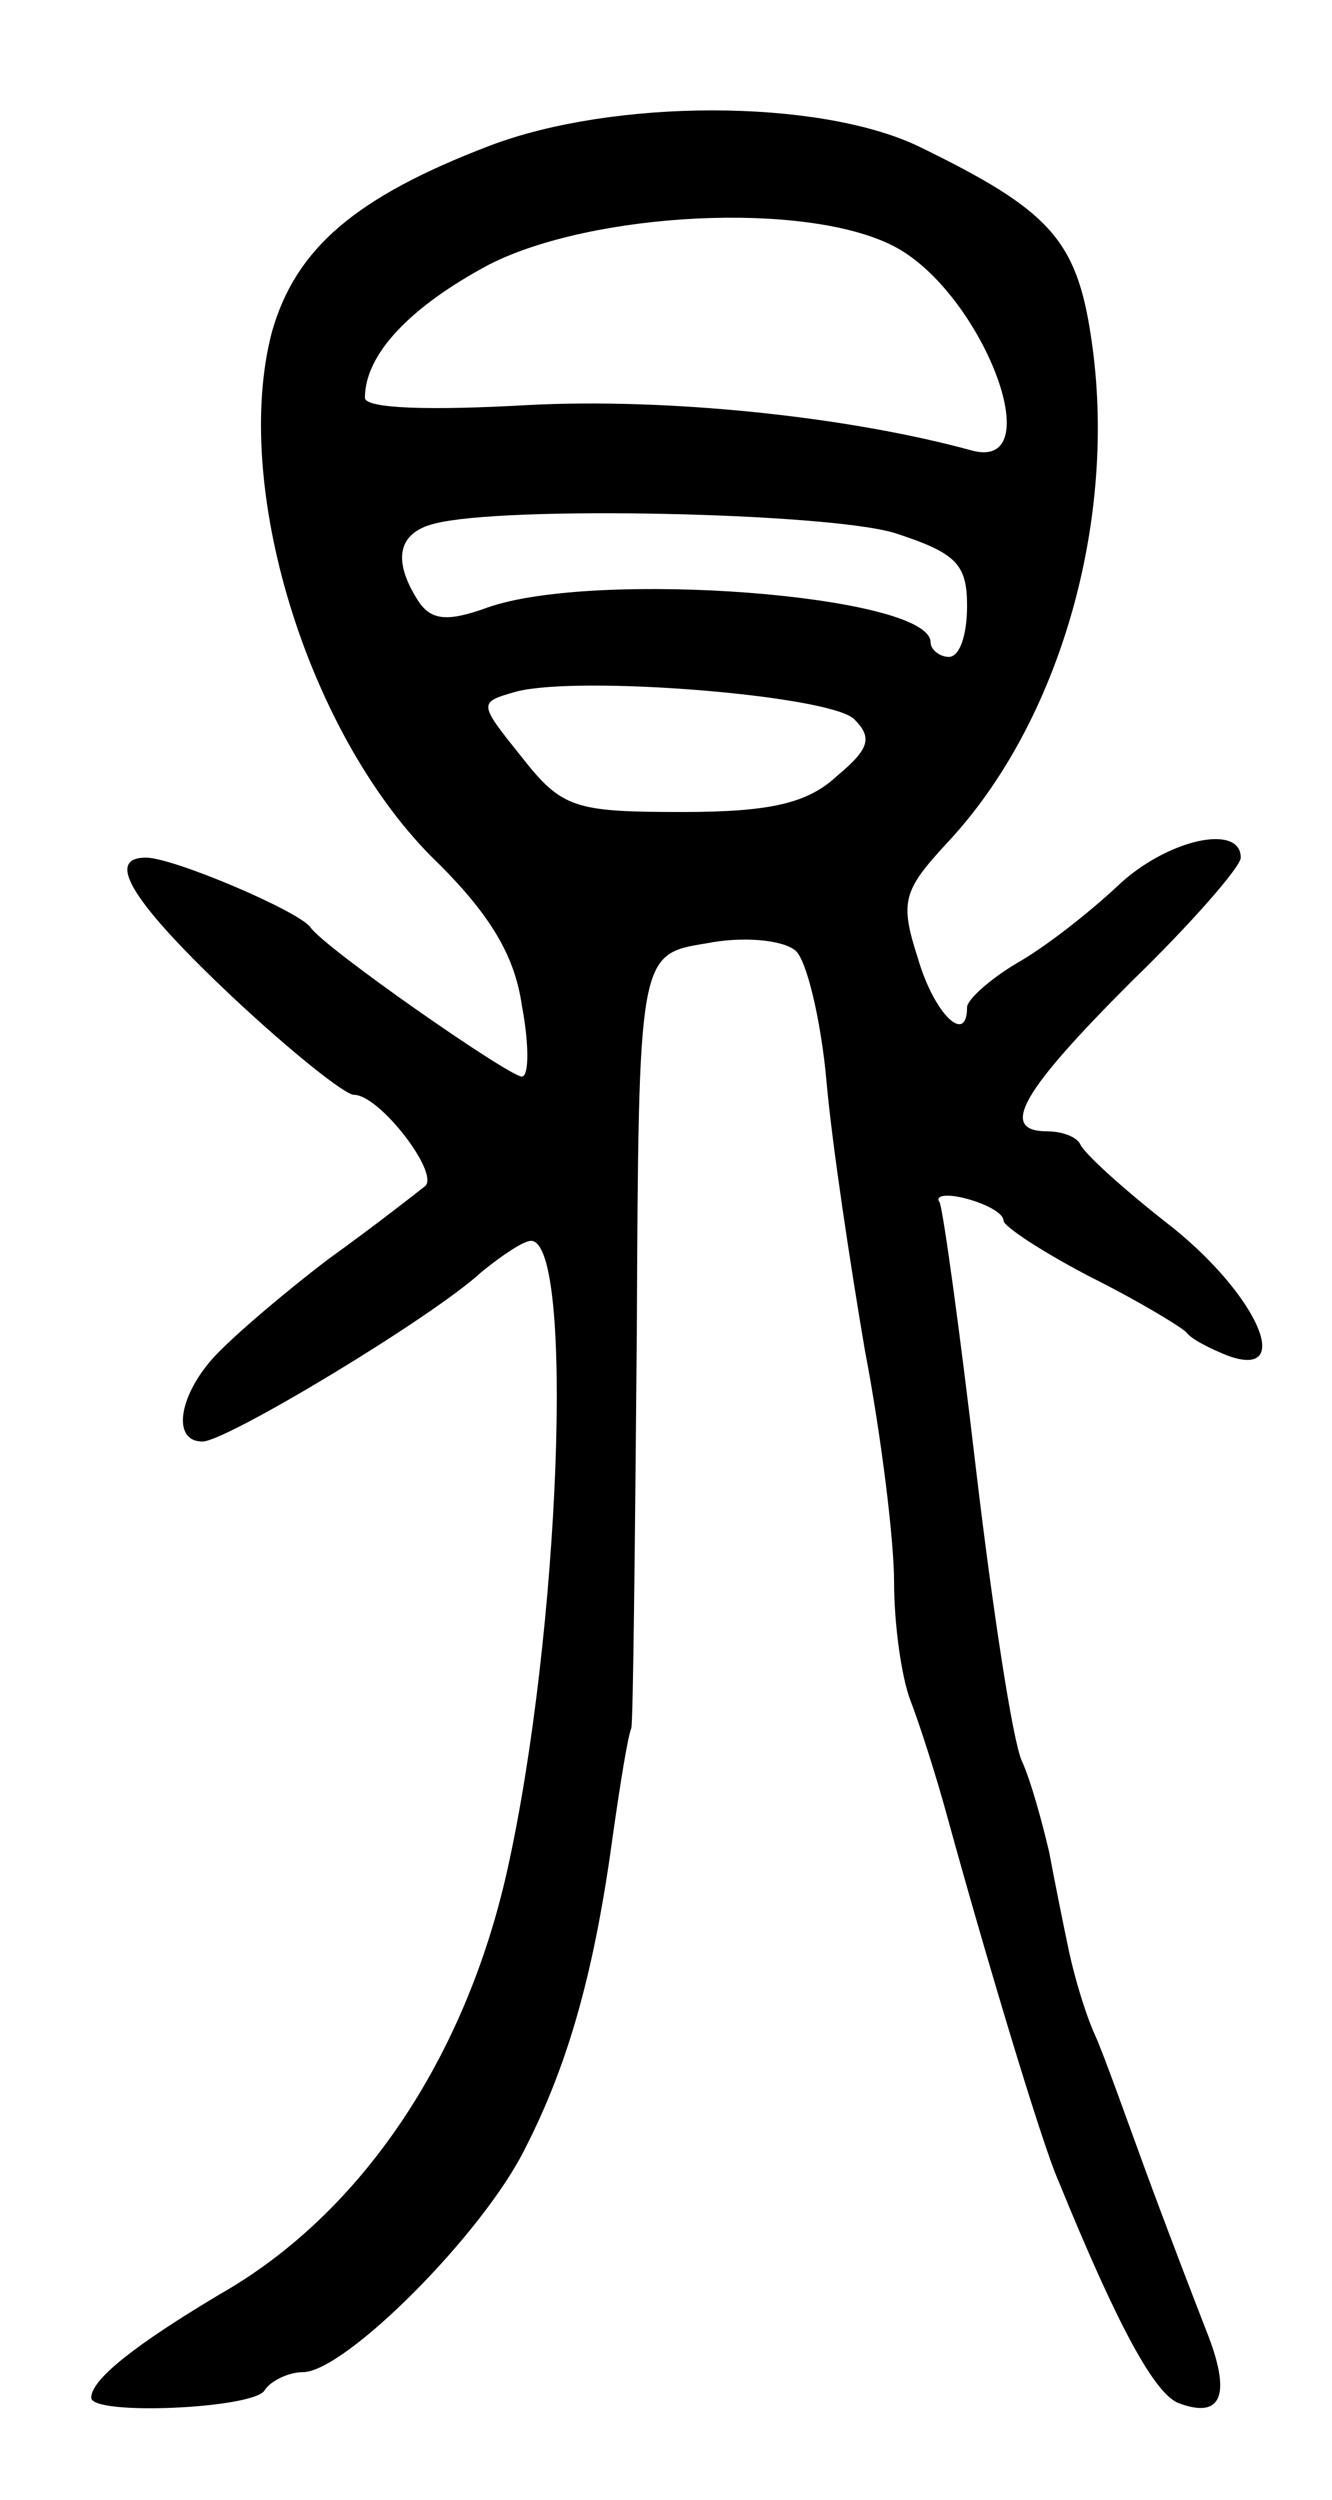 <svg version="1.0" xmlns="http://www.w3.org/2000/svg"
 width="73pt" height="137pt" viewBox="0 0 73 137"
 preserveAspectRatio="xMidYMid meet">
<g transform="translate(0,137) scale(0.1,-0.1)"
fill="#000000" stroke="none">
<path d="M268 1290 c-73 -28 -106 -56 -119 -102 -22 -84 19 -218 87 -287 32
-31 46 -54 50 -82 4 -21 4 -39 0 -39 -7 0 -109 71 -116 82 -7 9 -75 38 -90 38
-23 0 -7 -25 47 -76 32 -30 62 -54 67 -54 14 0 47 -43 39 -50 -5 -4 -28 -22
-53 -40 -25 -19 -53 -43 -63 -54 -19 -21 -23 -46 -6 -46 13 0 126 68 153 93
11 9 23 17 27 17 24 0 16 -215 -13 -345 -23 -103 -80 -188 -157 -232 -47 -28
-71 -47 -71 -57 0 -10 89 -6 95 4 3 5 13 10 21 10 23 0 99 76 122 123 24 47
38 98 48 172 4 28 8 53 10 58 1 4 2 101 3 216 1 208 1 208 38 214 20 4 42 2
49 -4 6 -5 14 -38 17 -72 3 -34 13 -100 21 -147 9 -47 16 -104 16 -127 0 -23
4 -52 9 -65 5 -13 14 -41 20 -63 20 -73 52 -180 61 -200 33 -81 53 -117 66
-122 24 -9 29 5 15 40 -7 18 -22 57 -33 87 -11 30 -23 64 -28 75 -5 11 -11 31
-14 45 -3 14 -8 39 -11 55 -4 17 -10 39 -15 50 -5 11 -16 83 -25 159 -9 77
-18 142 -20 147 -3 4 4 5 15 2 11 -3 20 -8 20 -12 0 -3 21 -17 48 -31 26 -13
49 -27 52 -30 3 -4 13 -9 23 -13 36 -13 17 32 -30 70 -27 21 -49 41 -51 46 -2
4 -10 7 -18 7 -27 0 -14 22 46 82 33 32 60 63 60 68 0 19 -41 10 -68 -16 -15
-14 -39 -33 -55 -42 -15 -9 -27 -20 -27 -24 0 -21 -18 -4 -27 27 -10 31 -8 37
16 63 62 66 94 178 79 277 -8 54 -23 70 -95 105 -55 26 -167 26 -235 0z m222
-55 c48 -25 86 -123 43 -112 -69 19 -168 29 -244 25 -53 -3 -89 -2 -89 4 0 24
25 50 68 73 57 29 174 35 222 10z m0 -157 c34 -11 40 -17 40 -40 0 -16 -4 -28
-10 -28 -5 0 -10 4 -10 8 0 26 -184 40 -243 19 -22 -8 -31 -7 -38 4 -14 22
-11 37 9 42 38 10 215 6 252 -5z m-22 -102 c10 -10 9 -16 -9 -31 -16 -15 -36
-20 -85 -20 -59 0 -66 2 -88 30 -24 30 -24 30 -3 36 35 9 171 -2 185 -15z"/>
</g>
</svg>
